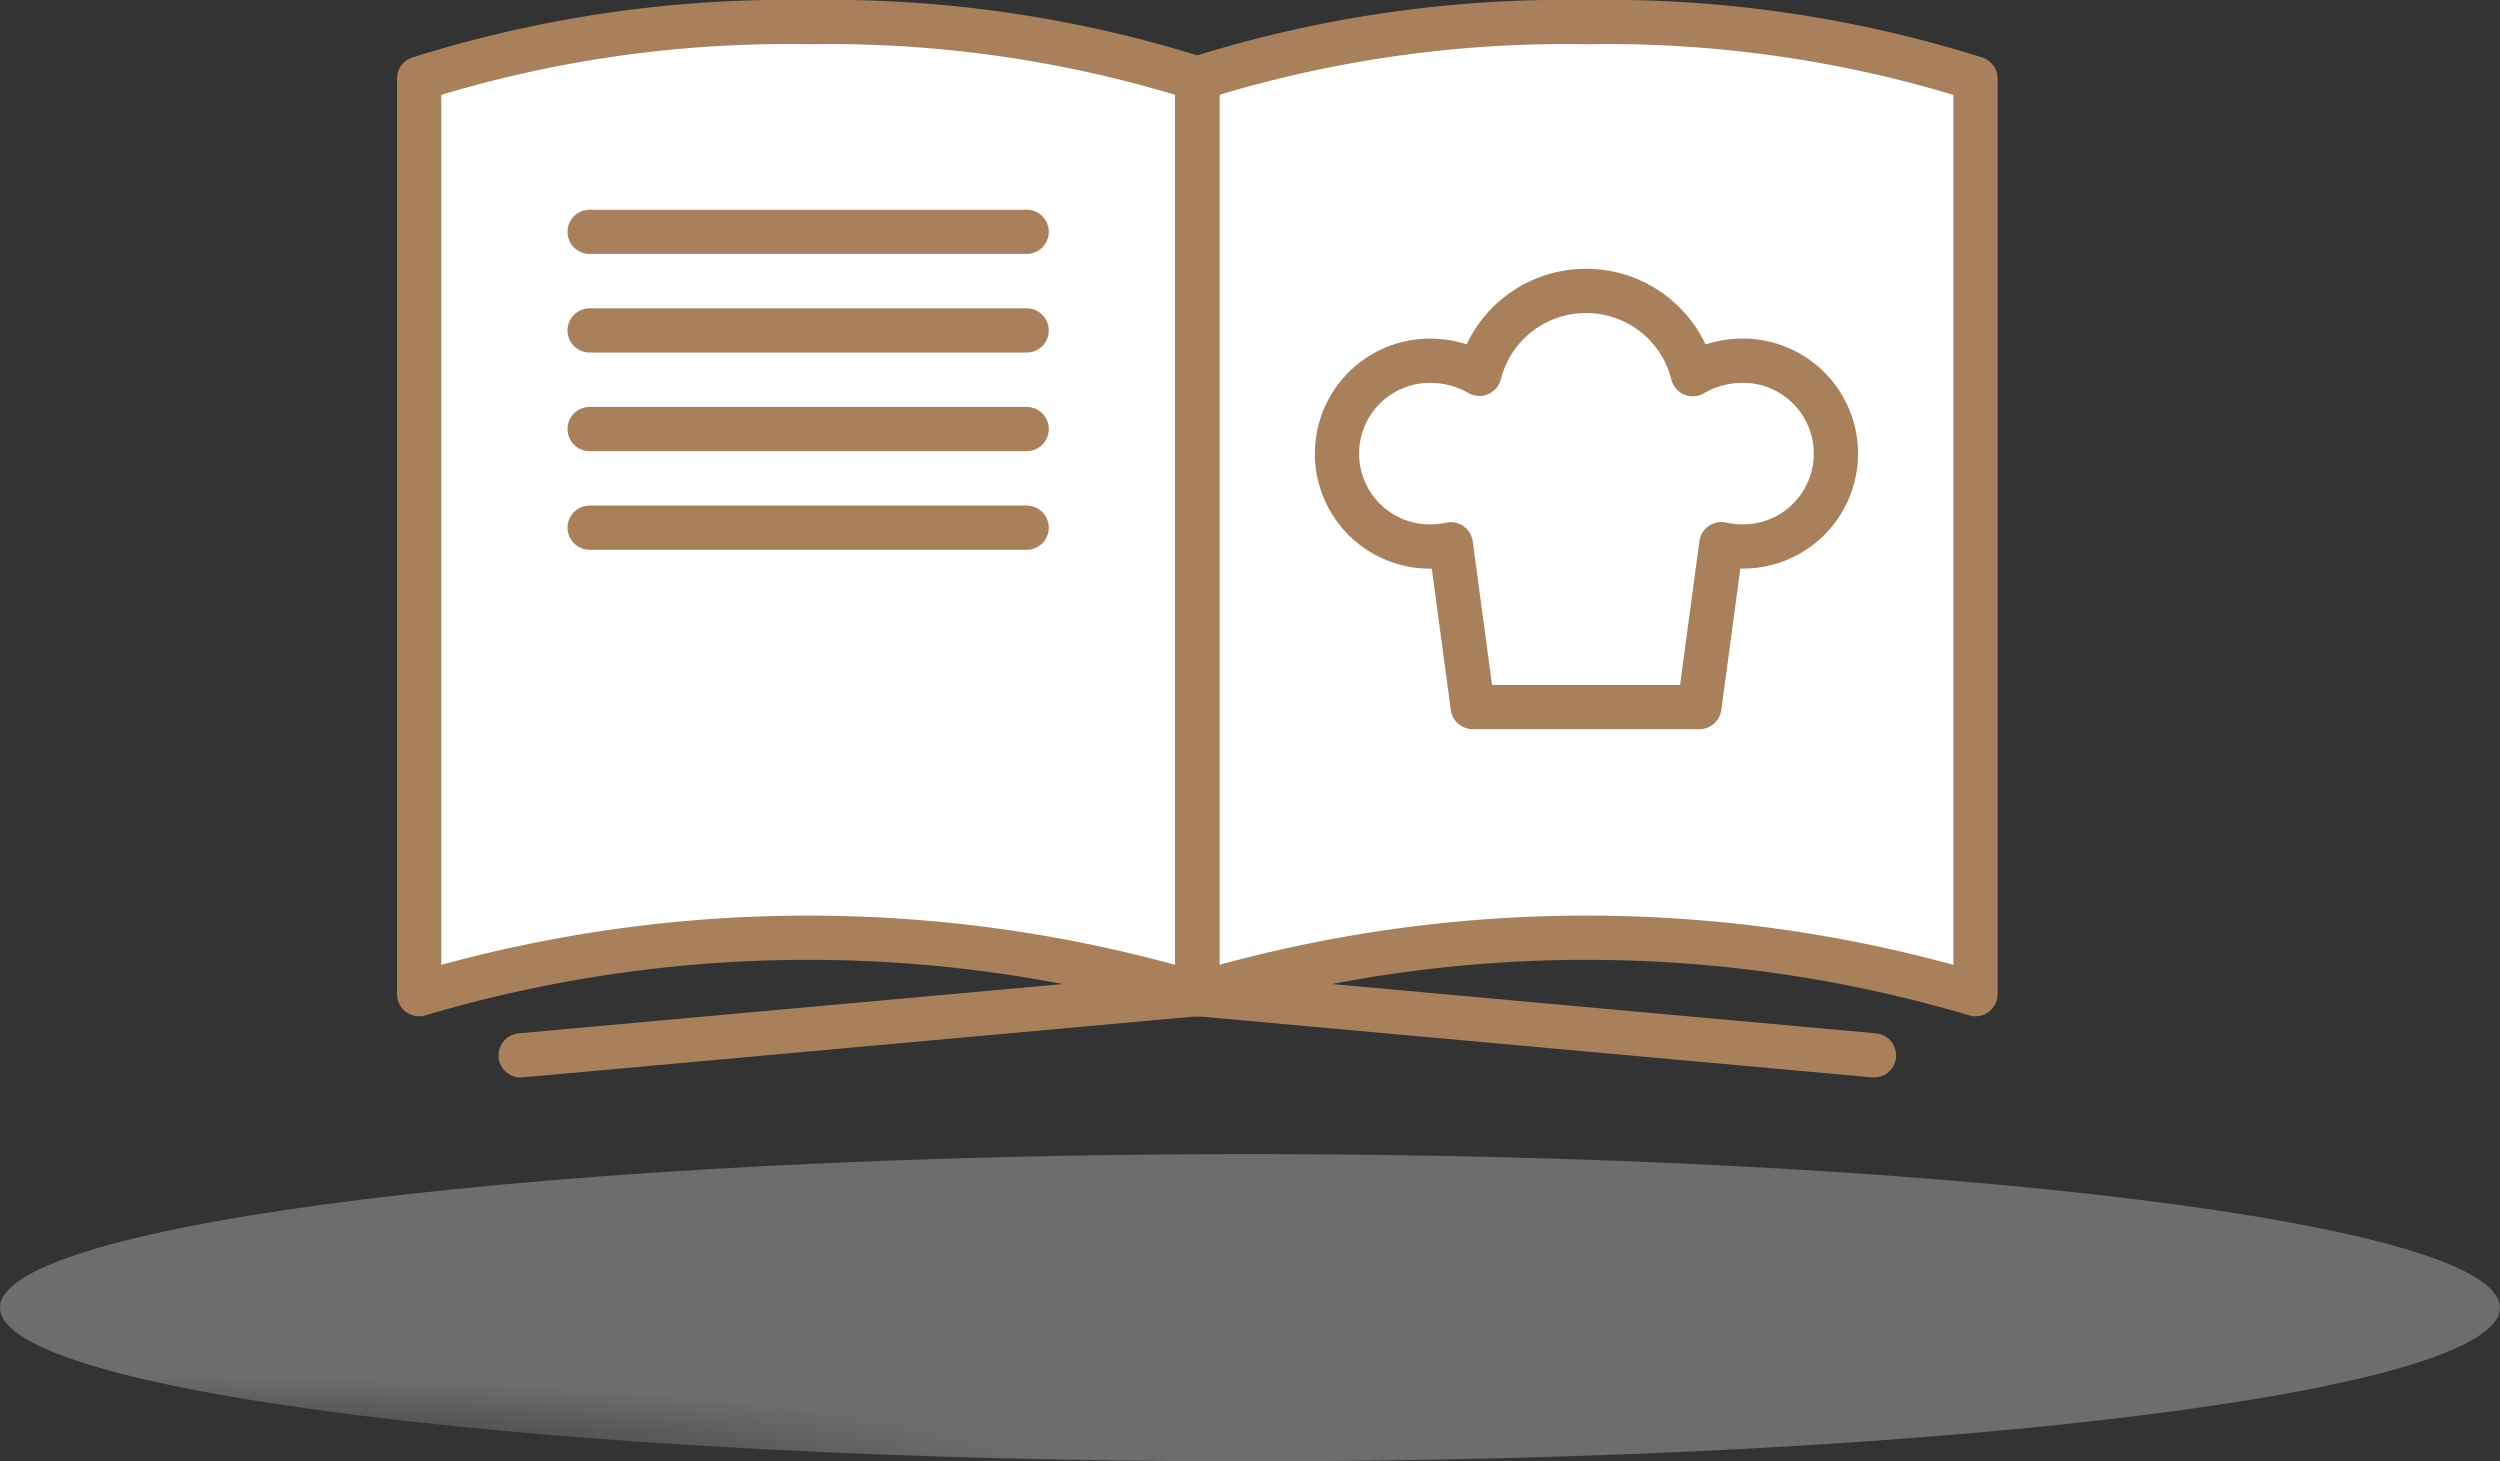 <svg xmlns="http://www.w3.org/2000/svg" xmlns:xlink="http://www.w3.org/1999/xlink" width="113.039" height="66.074" viewBox="0 0 113.039 66.074">
  <rect x="0" y="0" width="113.039" height="66.074" fill="#333333" stroke="none"/>
  <defs>
    <clipPath id="clip-path">
      <rect id="Rectangle_131" data-name="Rectangle 131" width="113.039" height="13.896" fill="none"/>
    </clipPath>
    <clipPath id="clip-path-2">
      <path id="Tracé_1306" data-name="Tracé 1306" d="M113.038,704.143c0,3.837-25.3,6.948-56.519,6.948S0,707.98,0,704.143,25.3,697.2,56.519,697.2s56.519,3.11,56.519,6.948" transform="translate(0 -697.195)" fill="none" clip-rule="evenodd"/>
    </clipPath>
    <radialGradient id="radial-gradient" cx="0.5" cy="0.5" r="2.914" gradientTransform="matrix(0.123, 0, 0, -0.114, 0, 1.114)" gradientUnits="objectBoundingBox">
      <stop offset="0" stop-color="#1d1d1b"/>
      <stop offset="1" stop-color="#fff"/>
    </radialGradient>
  </defs>
  <g id="Groupe_2595" data-name="Groupe 2595" transform="translate(-491.447 -3943.915)">
    <g id="Groupe_2591" data-name="Groupe 2591" transform="translate(491.447 3996.093)" opacity="0.4" style="mix-blend-mode: darken;isolation: isolate">
      <g id="Groupe_2594" data-name="Groupe 2594" opacity="0.701">
        <g id="Groupe_2593" data-name="Groupe 2593" clip-path="url(#clip-path)">
          <g id="Groupe_2592" data-name="Groupe 2592">
            <g id="Groupe_2591-2" data-name="Groupe 2591" clip-path="url(#clip-path-2)">
              <rect id="Rectangle_130" data-name="Rectangle 130" width="113.038" height="13.896" fill="url(#radial-gradient)"/>
            </g>
          </g>
        </g>
      </g>
    </g>
    <path id="Tracé_1309" data-name="Tracé 1309" d="M-6469.02,6494.653l4.437-1.492,9.4-1.309h7.737l9.775,1.309,3.566,1.492,8.956-2.2,10.646-.6,9.919,1.309,6.134,1.492-.582,40.859-7.224-1.348-8.248-.89h-9.536l-5.272,2.238h-5.263l-6.445-1.348-12.132-.89-11.432.89-4.437,1.348Z" transform="translate(6979.447 -2547.085)" fill="#fff"/>
    <path id="Tracé_1306-2" data-name="Tracé 1306" d="M794.767,15a55.471,55.471,0,0,0-17.6,2.551v41.4a61.954,61.954,0,0,1,35.191,0v-41.4A55.472,55.472,0,0,0,794.767,15Z" transform="translate(-231.588 3929.915)" fill="none" stroke="#a8805c" stroke-linecap="round" stroke-linejoin="round" stroke-width="2"/>
    <path id="Tracé_1307" data-name="Tracé 1307" d="M310.878,15a55.471,55.471,0,0,1,17.6,2.551v41.4a61.954,61.954,0,0,0-35.19,0v-41.4A55.471,55.471,0,0,1,310.878,15Z" transform="translate(217.11 3929.915)" fill="none" stroke="#a8805c" stroke-linecap="round" stroke-linejoin="round" stroke-width="2"/>
    <line id="Ligne_27" data-name="Ligne 27" x1="30.597" y2="2.772" transform="translate(514.987 3988.862)" fill="none" stroke="#a8805c" stroke-linecap="round" stroke-linejoin="round" stroke-width="2"/>
    <line id="Ligne_28" data-name="Ligne 28" x2="30.597" y2="2.772" transform="translate(545.584 3988.862)" fill="none" stroke="#a8805c" stroke-linecap="round" stroke-linejoin="round" stroke-width="2"/>
    <line id="Ligne_29" data-name="Ligne 29" x2="19.762" transform="translate(518.107 3954.398)" fill="none" stroke="#a8805c" stroke-linecap="round" stroke-linejoin="round" stroke-width="2"/>
    <line id="Ligne_30" data-name="Ligne 30" x2="19.762" transform="translate(518.107 3958.856)" fill="none" stroke="#a8805c" stroke-linecap="round" stroke-linejoin="round" stroke-width="2"/>
    <line id="Ligne_31" data-name="Ligne 31" x2="19.762" transform="translate(518.107 3963.315)" fill="none" stroke="#a8805c" stroke-linecap="round" stroke-linejoin="round" stroke-width="2"/>
    <line id="Ligne_32" data-name="Ligne 32" x2="19.762" transform="translate(518.107 3967.774)" fill="none" stroke="#a8805c" stroke-linecap="round" stroke-linejoin="round" stroke-width="2"/>
    <path id="Tracé_1308" data-name="Tracé 1308" d="M872.991,182.14a4.959,4.959,0,0,0-4.82,3.748,4.5,4.5,0,0,0-2.241-.591,4.2,4.2,0,1,0,0,8.4,4.583,4.583,0,0,0,.947-.1l.99,7.358h10.249l.992-7.366a4.584,4.584,0,0,0,.981.106,4.2,4.2,0,1,0,0-8.4,4.5,4.5,0,0,0-2.272.609A4.959,4.959,0,0,0,872.991,182.14Z" transform="translate(-309.83 3774.93)" fill="none" stroke="#a8805c" stroke-linecap="round" stroke-linejoin="round" stroke-width="2"/>
  </g>
</svg>

